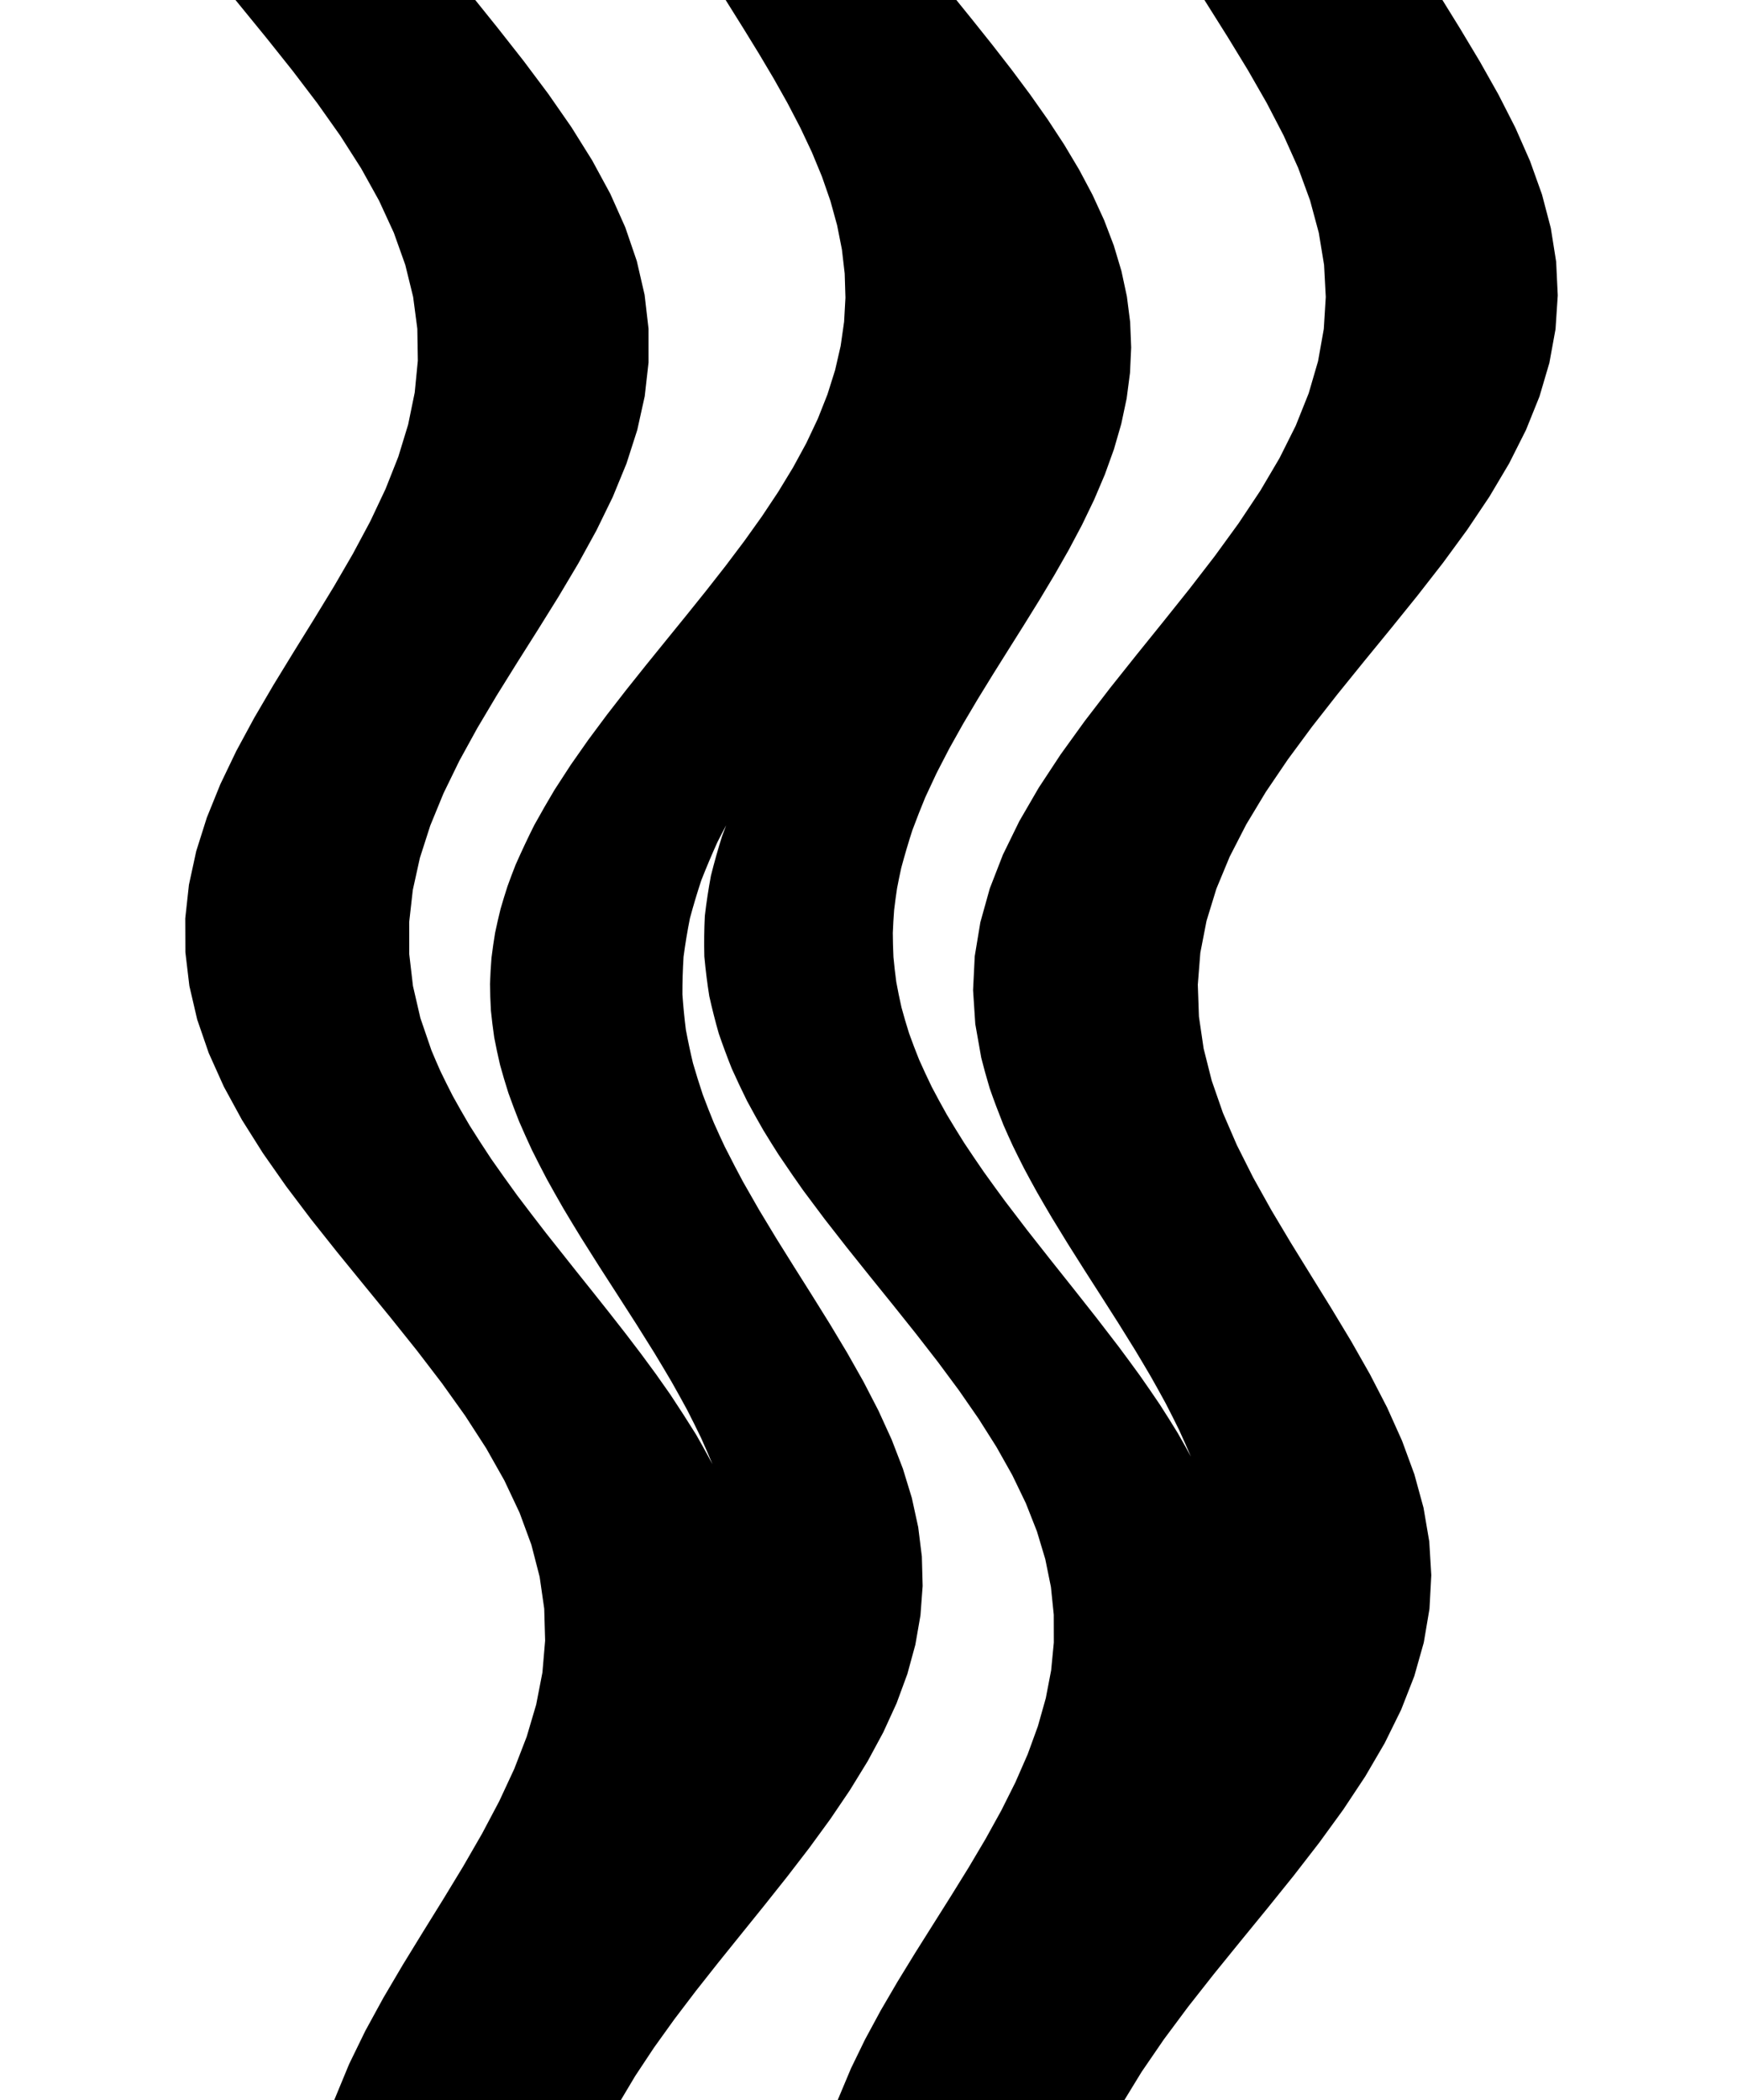 <svg
					xmlns="http://www.w3.org/2000/svg" xmlns:xlink="http://www.w3.org/1999/xlink"
					style="
						overflow: visible;
						height: 100;
					"
					viewBox="-3.221 0 83.019 128.525"
				>
					<path d="M 59.26 0 L 60.097 0 L 60.934 0 L 61.771 0 L 62.608 0 L 63.444 0 L 64.281 0 L 65.118 0 L 65.955 0 L 66.792 0 L 67.629 0 L 68.466 0 L 69.303 0 L 70.139 0 L 70.976 0 L 71.813 0 L 72.65 0 L 73.892 2.008 L 75.096 4.016 L 76.228 6.025 L 77.252 8.033 L 78.137 10.041 L 78.855 12.049 L 79.383 14.057 L 79.702 16.066 L 79.798 18.074 L 79.665 20.082 L 79.299 22.09 L 78.707 24.098 L 77.897 26.107 L 76.886 28.115 L 75.694 30.123 L 74.347 32.131 L 72.876 34.139 L 71.311 36.148 L 69.69 38.156 L 68.047 40.164 L 66.422 42.172 L 64.849 44.18 L 63.366 46.189 L 62.004 48.197 L 60.794 50.205 L 59.762 52.213 L 58.929 54.221 L 58.312 56.23 L 57.922 58.238 L 57.763 60.246 L 57.834 62.254 L 58.129 64.262 L 58.635 66.271 L 59.333 68.279 L 60.202 70.287 L 61.212 72.295 L 62.333 74.304 L 63.531 76.312 L 64.771 78.32 L 66.014 80.328 L 67.225 82.336 L 68.366 84.345 L 69.403 86.353 L 70.305 88.361 L 71.043 90.369 L 71.593 92.377 L 71.935 94.386 L 72.056 96.394 L 71.948 98.402 L 71.608 100.41 L 71.04 102.418 L 70.253 104.427 L 69.263 106.435 L 68.09 108.443 L 66.759 110.451 L 65.299 112.459 L 63.744 114.468 L 62.126 116.476 L 60.485 118.484 L 58.855 120.492 L 57.275 122.5 L 55.78 124.509 L 54.404 126.517 L 53.176 128.525 L 52.663 128.525 L 52.15 128.525 L 51.636 128.525 L 51.123 128.525 L 50.61 128.525 L 50.097 128.525 L 49.584 128.525 L 49.071 128.525 L 48.558 128.525 L 48.045 128.525 L 47.531 128.525 L 47.018 128.525 L 46.505 128.525 L 45.992 128.525 L 45.479 128.525 L 44.966 128.525 L 44.453 128.525 L 43.94 128.525 L 43.426 128.525 L 42.913 128.525 L 42.4 128.525 L 41.887 128.525 L 41.374 128.525 L 40.861 128.525 L 40.348 128.525 L 39.835 128.525 L 39.321 128.525 L 38.808 128.525 L 38.295 128.525 L 37.782 128.525 L 37.269 128.525 L 36.756 128.525 L 37.491 126.776 L 38.342 125.027 L 39.288 123.277 L 40.31 121.528 L 41.382 119.779 L 42.483 118.03 L 43.586 116.28 L 44.669 114.531 L 45.705 112.782 L 46.673 111.033 L 47.549 109.284 L 48.315 107.534 L 48.952 105.785 L 49.445 104.036 L 49.781 102.287 L 49.95 100.537 L 49.946 98.788 L 49.767 97.039 L 49.412 95.29 L 48.886 93.541 L 48.196 91.791 L 47.353 90.042 L 46.369 88.293 L 45.262 86.544 L 44.05 84.795 L 42.753 83.045 L 41.394 81.296 L 39.997 79.547 L 38.585 77.798 L 37.184 76.048 L 35.818 74.299 L 34.51 72.55 Q 33.931 71.737 33.02 70.387 Q 32.588 69.712 32.094 68.903 Q 31.627 68.094 31.118 67.15 Q 30.65 66.206 30.194 65.194 Q 29.79 64.181 29.417 63.1 Q 29.108 62.019 28.85 60.869 Q 28.667 59.719 28.555 58.5 Q 28.525 57.287 28.585 56.086 Q 28.725 54.884 28.948 53.694 Q 29.246 52.503 29.617 51.323 Q 30.054 50.144 30.554 48.975 Q 31.114 47.8 31.678 46.717 Q 32.279 45.634 32.861 44.644 Q 33.467 43.653 34.036 42.755 Q 34.619 41.856 35.153 41.05 L 35.153 41.05 Q 34.546 41.856 33.871 42.755 Q 33.21 43.653 32.491 44.644 Q 31.797 45.634 31.063 46.717 Q 30.367 47.8 29.654 48.975 Q 29.002 50.144 28.403 51.323 Q 27.87 52.503 27.401 53.694 Q 27.007 54.884 26.685 56.086 Q 26.445 57.287 26.285 58.5 Q 26.209 59.719 26.213 60.869 Q 26.293 62.019 26.432 63.1 Q 26.635 64.181 26.878 65.194 Q 27.172 66.206 27.488 67.15 Q 27.842 68.094 28.176 68.903 Q 28.536 69.712 28.855 70.387 Q 29.541 71.737 29.98 72.55 L 29.98 72.55 L 30.98 74.299 L 32.037 76.048 L 33.13 77.798 L 34.233 79.547 L 35.322 81.296 L 36.372 83.045 L 37.361 84.795 L 38.265 86.544 L 39.063 88.293 L 39.738 90.042 L 40.273 91.791 L 40.655 93.541 L 40.872 95.29 L 40.919 97.039 L 40.789 98.788 L 40.485 100.537 L 40.007 102.287 L 39.363 104.036 L 38.562 105.785 L 37.617 107.534 L 36.542 109.284 L 35.357 111.033 L 34.081 112.782 L 32.736 114.531 L 31.346 116.28 L 29.934 118.03 L 28.525 119.779 L 27.143 121.528 L 25.814 123.277 L 24.558 125.027 L 23.399 126.776 L 22.356 128.525 L 21.843 128.525 L 21.33 128.525 L 20.816 128.525 L 20.303 128.525 L 19.79 128.525 L 19.277 128.525 L 18.764 128.525 L 18.251 128.525 L 17.738 128.525 L 17.225 128.525 L 16.711 128.525 L 16.198 128.525 L 15.685 128.525 L 15.172 128.525 L 14.659 128.525 L 14.146 128.525 L 13.633 128.525 L 13.12 128.525 L 12.606 128.525 L 12.093 128.525 L 11.58 128.525 L 11.067 128.525 L 10.554 128.525 L 10.041 128.525 L 9.528 128.525 L 9.015 128.525 L 8.501 128.525 L 7.988 128.525 L 7.475 128.525 L 6.962 128.525 L 6.449 128.525 L 5.936 128.525 L 6.767 126.517 L 7.746 124.509 L 8.844 122.5 L 10.027 120.492 L 11.259 118.484 L 12.504 116.476 L 13.724 114.468 L 14.883 112.459 L 15.946 110.451 L 16.88 108.443 L 17.656 106.435 L 18.249 104.427 L 18.639 102.418 L 18.81 100.41 L 18.753 98.402 L 18.464 96.394 L 17.946 94.386 L 17.206 92.377 L 16.259 90.369 L 15.125 88.361 L 13.826 86.353 L 12.391 84.345 L 10.853 82.336 L 9.246 80.328 L 7.605 78.32 L 5.969 76.312 L 4.373 74.304 L 2.855 72.295 L 1.448 70.287 L 0.182 68.279 L -0.913 66.271 L -1.816 64.262 L -2.508 62.254 L -2.976 60.246 L -3.214 58.238 L -3.221 56.23 L -3.001 54.221 L -2.565 52.213 L -1.93 50.205 L -1.117 48.197 L -0.153 46.189 L 0.934 44.18 L 2.109 42.172 L 3.338 40.164 L 4.583 38.156 L 5.808 36.148 L 6.975 34.139 L 8.05 32.131 L 8.999 30.123 L 9.794 28.115 L 10.408 26.107 L 10.821 24.098 L 11.017 22.09 L 10.985 20.082 L 10.721 18.074 L 10.228 16.066 L 9.512 14.057 L 8.587 12.049 L 7.472 10.041 L 6.19 8.033 L 4.769 6.025 L 3.24 4.016 L 1.639 2.008 L 0 0 L 0.837 0 L 1.674 0 L 2.511 0 L 3.348 0 L 4.184 0 L 5.021 0 L 5.858 0 L 6.695 0 L 7.532 0 L 8.369 0 L 9.206 0 L 10.043 0 L 10.879 0 L 11.716 0 L 12.553 0 L 13.39 0 L 15.009 2.014 L 16.592 4.028 L 18.1 6.042 L 19.5 8.056 L 20.759 10.07 L 21.851 12.084 L 22.751 14.098 L 23.44 16.113 L 23.905 18.127 L 24.139 20.141 L 24.14 22.155 L 23.912 24.169 L 23.466 26.183 L 22.819 28.197 L 21.991 30.211 L 21.008 32.225 L 19.901 34.239 L 18.702 36.253 L 17.448 38.267 L 16.175 40.281 L 14.921 42.295 L 13.723 44.309 L 12.616 46.323 L 11.634 48.338 L 10.807 50.352 L 10.16 52.366 L 9.715 54.38 L 9.488 56.394 L 9.49 58.408 L 9.725 60.422 L 10.191 62.436 L 10.881 64.45 Q 11.122 65.031 11.438 65.744 Q 11.779 66.456 12.212 67.3 Q 12.677 68.144 13.25 69.119 Q 13.861 70.094 14.594 71.2 Q 15.362 72.3 16.192 73.441 Q 17.052 74.581 17.967 75.763 Q 18.899 76.944 19.873 78.166 Q 20.362 78.777 20.858 79.398 Q 21.352 80.019 21.852 80.65 Q 22.346 81.278 22.831 81.902 Q 23.311 82.527 23.78 83.147 Q 24.241 83.767 24.69 84.384 Q 25.13 85 25.555 85.613 Q 26.37 86.838 27.121 88.047 Q 27.815 89.256 28.435 90.45 Q 28.989 91.644 29.43 92.742 Q 29.807 93.841 30.087 94.844 Q 30.312 95.847 30.458 96.755 Q 30.557 97.662 30.597 98.475 L 30.597 98.475 Q 30.632 97.8 30.642 97.1 Q 30.624 96.399 30.577 95.673 Q 30.5 94.948 30.391 94.196 Q 30.251 93.445 30.076 92.669 Q 29.869 91.892 29.626 91.09 Q 29.35 90.288 29.037 89.461 Q 28.692 88.634 28.309 87.781 Q 27.898 86.928 27.448 86.05 Q 26.972 85.172 26.474 84.293 Q 25.957 83.413 25.424 82.533 Q 24.877 81.652 24.32 80.771 Q 23.755 79.889 23.186 79.006 Q 22.615 78.123 22.047 77.239 Q 21.484 76.355 20.93 75.47 Q 20.386 74.585 19.858 73.699 Q 19.347 72.812 18.857 71.925 Q 18.387 71.034 17.952 70.159 Q 17.545 69.284 17.174 68.425 Q 16.834 67.566 16.533 66.722 Q 16.264 65.878 16.036 65.05 Q 15.842 64.222 15.687 63.409 Q 15.568 62.597 15.488 61.8 Q 15.443 61.003 15.434 60.222 Q 15.461 59.441 15.522 58.675 Q 15.616 57.912 15.737 57.183 Q 15.889 56.454 16.062 55.758 Q 16.263 55.062 16.478 54.399 Q 16.717 53.736 16.966 53.106 Q 17.524 51.847 18.09 50.72 Q 18.714 49.594 19.309 48.6 L 19.309 48.6 L 20.296 47.081 L 21.361 45.562 L 22.49 44.044 L 23.669 42.525 L 24.882 41.006 L 26.113 39.487 L 27.346 37.969 L 28.566 36.45 L 29.756 34.931 L 30.9 33.412 L 31.985 31.894 L 32.996 30.375 L 33.92 28.856 L 34.747 27.337 L 35.464 25.819 L 36.065 24.3 L 36.543 22.781 L 36.892 21.262 L 37.109 19.744 L 37.194 18.225 L 37.147 16.706 L 36.971 15.187 L 36.67 13.669 L 36.252 12.15 L 35.724 10.631 L 35.096 9.112 L 34.38 7.594 L 33.588 6.075 L 32.734 4.556 L 31.832 3.037 L 30.899 1.519 L 29.95 0 L 30.756 0 L 31.561 0 L 32.367 0 L 33.172 0 L 33.978 0 L 34.784 0 L 35.589 0 L 36.395 0 L 37.201 0 L 38.006 0 L 38.812 0 L 39.618 0 L 40.423 0 L 41.229 0 L 42.034 0 L 42.84 0 L 44.068 1.519 L 45.28 3.037 L 46.46 4.556 L 47.593 6.075 L 48.663 7.594 L 49.658 9.112 L 50.565 10.631 L 51.372 12.15 L 52.069 13.669 L 52.648 15.187 L 53.103 16.706 L 53.429 18.225 L 53.623 19.744 L 53.684 21.262 L 53.614 22.781 L 53.415 24.3 L 53.093 25.819 L 52.654 27.337 L 52.107 28.856 L 51.461 30.375 L 50.729 31.894 L 49.923 33.412 L 49.057 34.931 L 48.146 36.45 L 47.205 37.969 L 46.25 39.487 L 45.298 41.006 L 44.364 42.525 L 43.464 44.044 L 42.614 45.562 L 41.828 47.081 L 41.119 48.6 Q 40.728 49.544 40.318 50.641 Q 39.962 51.737 39.625 52.987 Q 39.486 53.612 39.36 54.276 Q 39.259 54.939 39.176 55.641 Q 39.122 56.342 39.093 57.082 Q 39.096 57.822 39.133 58.6 Q 39.204 59.375 39.311 60.166 Q 39.455 60.956 39.637 61.762 Q 39.855 62.569 40.114 63.391 Q 40.409 64.213 40.746 65.05 Q 41.118 65.887 41.532 66.741 Q 41.979 67.594 42.468 68.462 Q 42.987 69.331 43.545 70.216 Q 44.132 71.1 44.753 72 Q 45.397 72.9 46.058 73.797 Q 46.737 74.695 47.426 75.589 Q 48.127 76.484 48.832 77.375 Q 49.541 78.267 50.249 79.156 Q 50.954 80.045 51.651 80.932 Q 52.339 81.818 53.013 82.702 Q 53.672 83.585 54.31 84.466 Q 54.929 85.347 55.521 86.225 Q 56.087 87.103 56.606 87.953 Q 57.096 88.803 57.538 89.625 Q 57.95 90.447 58.316 91.241 Q 58.651 92.034 58.941 92.8 Q 59.2 93.566 59.417 94.303 Q 59.605 95.041 59.754 95.75 Q 59.874 96.459 59.96 97.141 Q 60.019 97.822 60.047 98.475 L 60.047 98.475 Q 60.083 97.35 60.049 96.089 Q 59.998 95.459 59.923 94.794 Q 59.823 94.13 59.695 93.431 Q 59.54 92.733 59.354 92 Q 59.14 91.268 58.891 90.502 Q 58.614 89.735 58.298 88.935 Q 57.956 88.134 57.574 87.3 Q 57.166 86.469 56.738 85.641 Q 56.288 84.814 55.822 83.991 Q 55.34 83.167 54.846 82.348 Q 54.341 81.528 53.829 80.712 Q 53.311 79.897 52.791 79.085 Q 52.27 78.273 51.753 77.466 Q 51.239 76.658 50.734 75.854 Q 50.236 75.05 49.752 74.25 Q 49.28 73.453 48.852 72.705 Q 48.437 71.957 48.065 71.258 Q 47.709 70.559 47.393 69.908 Q 47.093 69.258 46.83 68.656 Q 46.35 67.453 46 66.445 Q 45.699 65.437 45.496 64.625 L 45.496 64.625 L 45.139 62.605 L 45.007 60.586 L 45.107 58.566 L 45.441 56.547 L 46.005 54.527 L 46.79 52.508 L 47.779 50.488 L 48.951 48.469 L 50.281 46.449 L 51.738 44.43 L 53.289 42.41 L 54.898 40.391 L 56.528 38.371 L 58.142 36.352 L 59.701 34.332 L 61.17 32.312 L 62.515 30.293 L 63.706 28.273 L 64.716 26.254 L 65.524 24.234 L 66.113 22.215 L 66.473 20.195 L 66.598 18.176 L 66.491 16.156 L 66.159 14.137 L 65.614 12.117 L 64.876 10.098 L 63.969 8.078 L 62.92 6.059 L 61.762 4.039 L 60.53 2.02 L 59.26 0 L 59.26 0 Z" fill="black" stroke="black" />
				</svg>